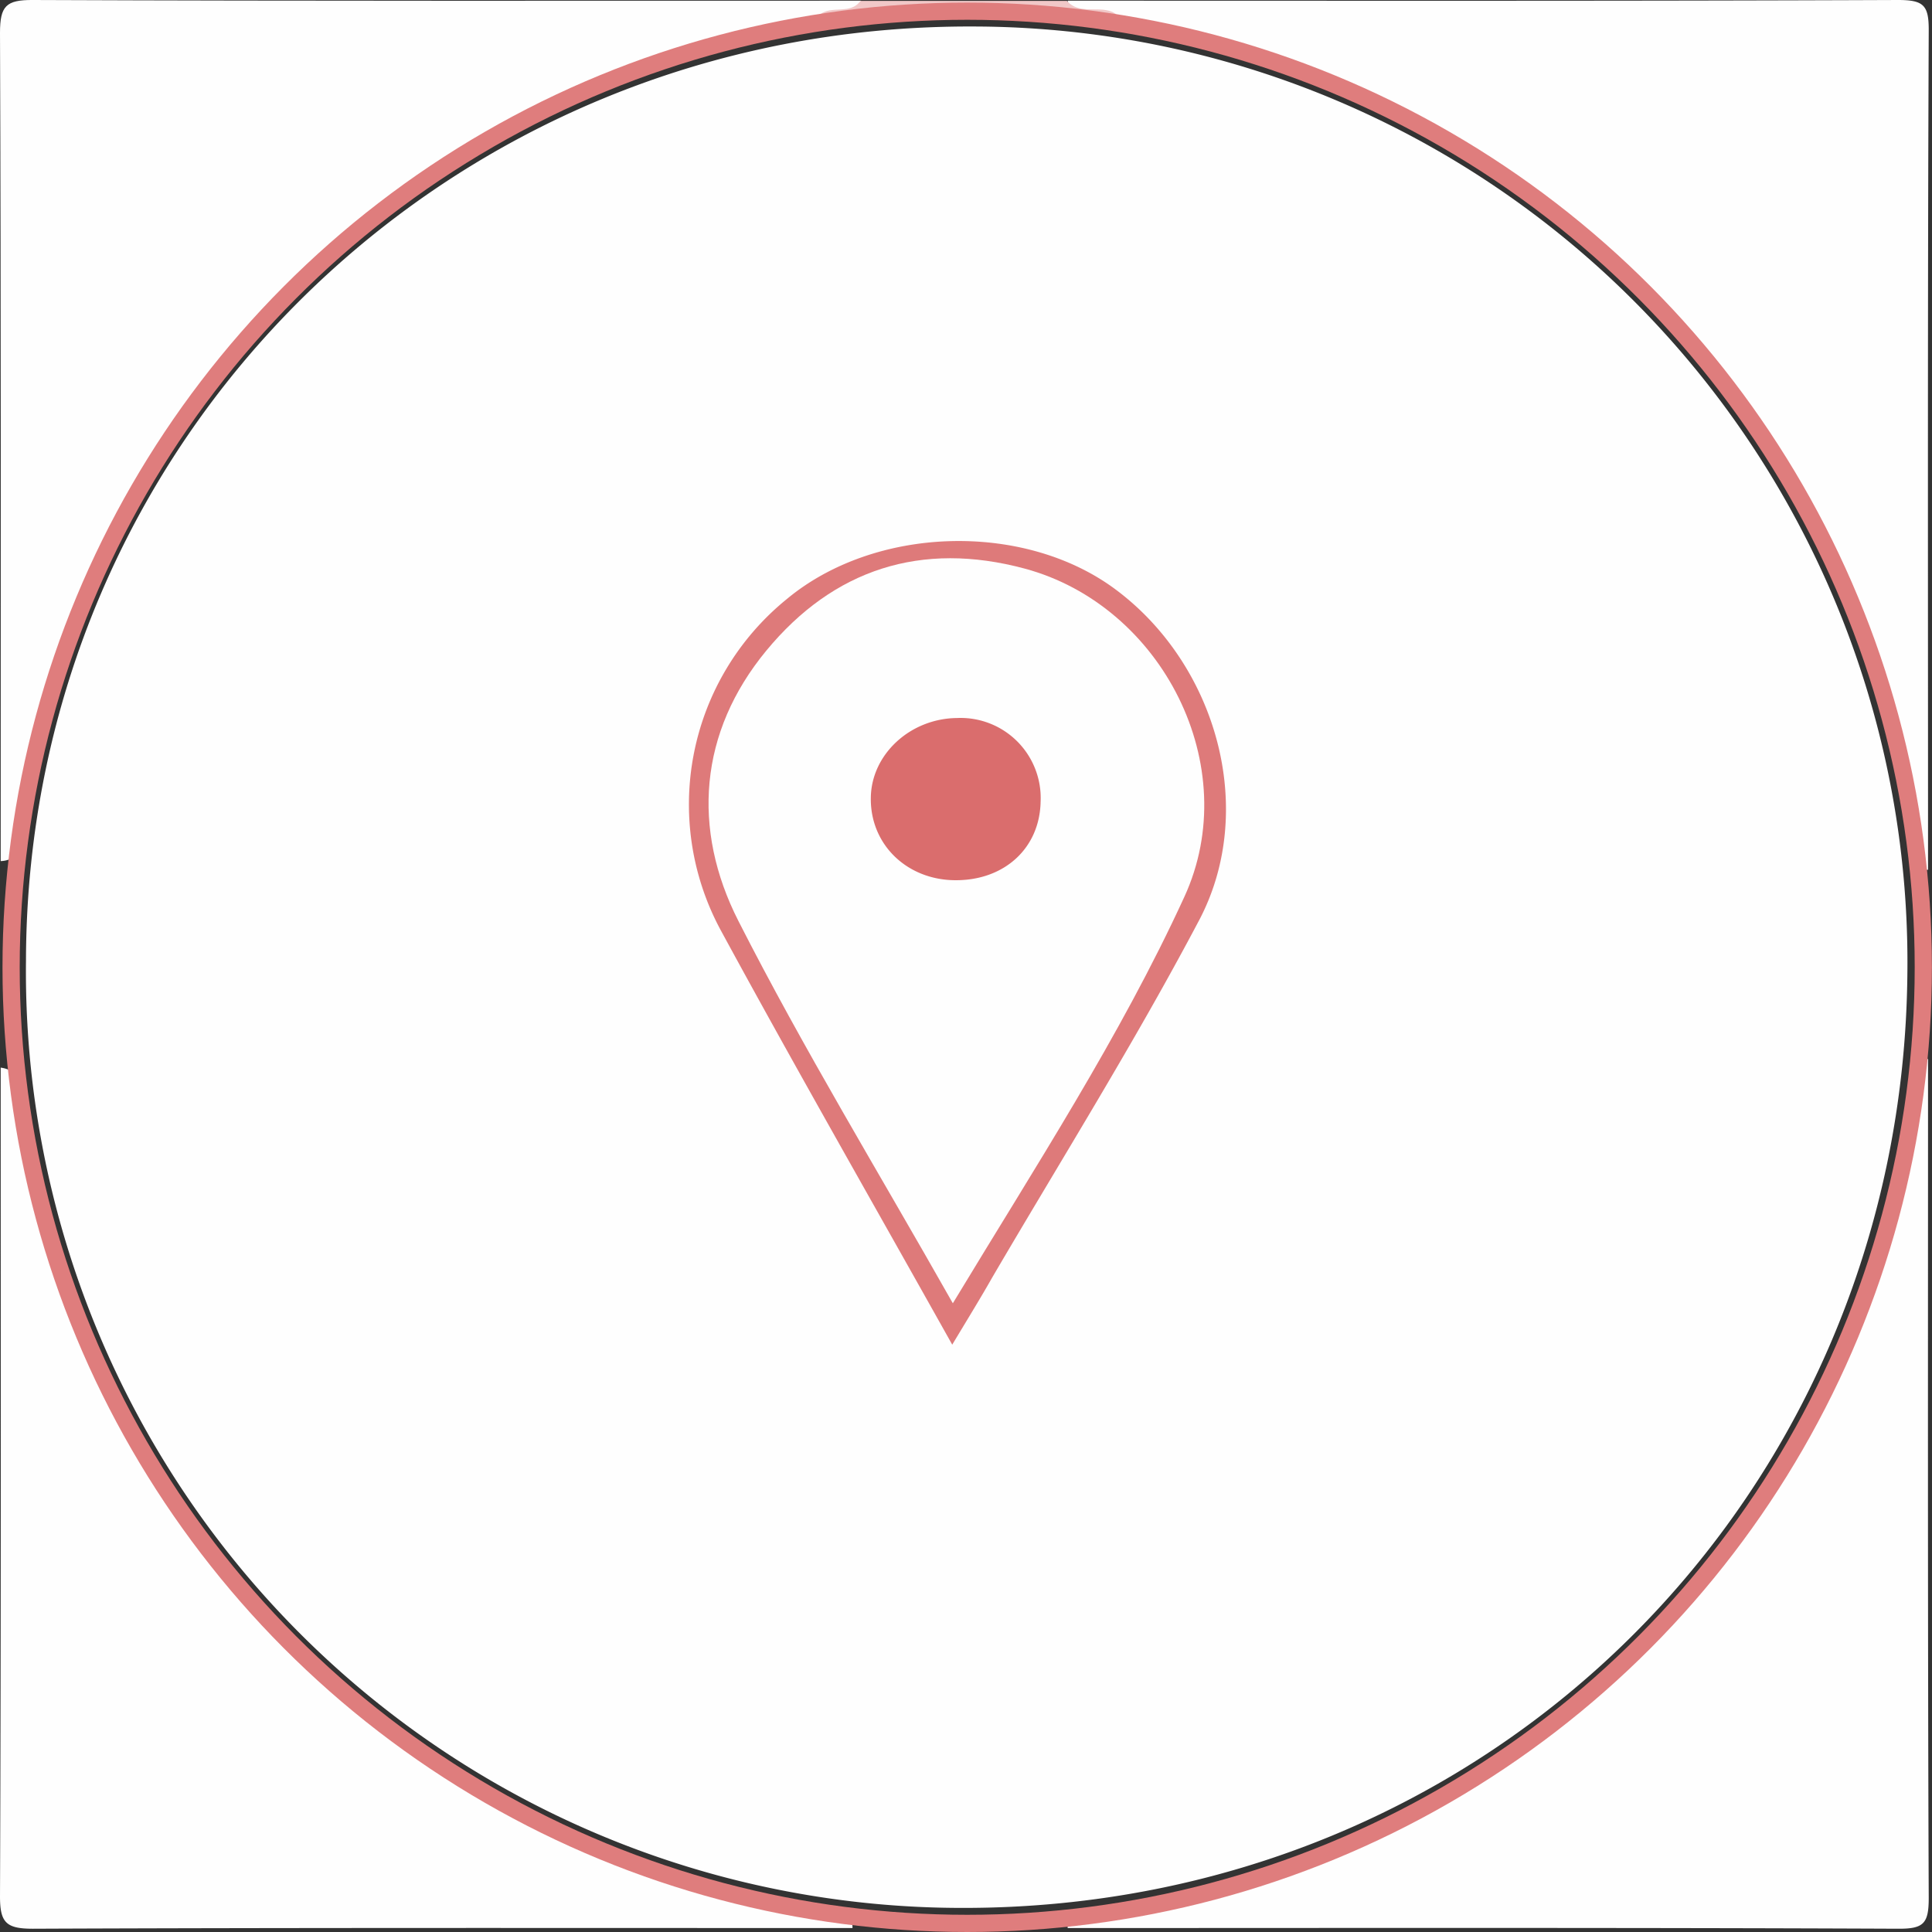 <svg id="Layer_1" data-name="Layer 1" xmlns="http://www.w3.org/2000/svg" viewBox="0 0 224.54 224.54"><rect x="0" y="0" width="224.54" height="224.54" fill="#333333" stroke="none"/><defs><style>.cls-1{fill:#fefefe;}.cls-2{fill:#f1c8c8;}.cls-3{fill:#de7a7a;}.cls-4{fill:#da6d6d;}.cls-5{fill:none;stroke:#df7d7d;stroke-miterlimit:10;stroke-width:2px;}</style></defs><title>location_badge</title><path class="cls-1" d="M273,373c0-32.09.05-64.17-.08-96.26,0-3.12.7-3.84,3.82-3.82,32.09,0.13,64.17.08,96.26,0.08-0.4,2.95-3.2,1.89-4.78,2.87-2.23.65-4.5,1.12-6.78,1.61-24.38,5.23-44.28,17.63-60.58,36.57-13.8,16-21.37,34.54-25,55C275,370.46,275.61,372.89,273,373Z" transform="translate(-272.92 -272.92)"/><path class="cls-1" d="M397,273c32.17,0,64.33.05,96.5-.08,3,0,3.6.6,3.58,3.59-0.14,32.5-.08,65-0.08,97.5-2.6-.08-2.06-2.22-2.25-3.68A107.86,107.86,0,0,0,472,316.74c-15.54-19.69-35.72-33-60.55-38.64-2.92-.66-5.84-1.36-8.71-2.22C400.92,274.69,397.68,276.37,397,273Z" transform="translate(-272.92 -272.92)"/><path class="cls-1" d="M372,497c-31.75,0-63.51-.05-95.26.08-3.12,0-3.83-.71-3.82-3.82,0.13-32.09.08-64.17,0.08-96.26,3,0.42,1.9,3.22,2.85,4.83,2.82,16.44,8.54,31.84,18,45.58A105.2,105.2,0,0,0,320,474.31a125.22,125.22,0,0,0,34.26,17c4.62,1.48,9.39,2.15,14.07,3.28C369.8,494.93,372,494.45,372,497Z" transform="translate(-272.92 -272.92)"/><path class="cls-1" d="M497,396c0,32.5-.05,65,0.08,97.5,0,3-.6,3.6-3.58,3.58-32.17-.14-64.33-0.08-96.5-0.08,0.09-2.59,2.22-2,3.67-2.26,30.31-5.19,55.3-19.22,73.64-44.29a111.18,111.18,0,0,0,20.45-50.77C495,398.21,494.4,396.09,497,396Z" transform="translate(-272.92 -272.92)"/><path class="cls-2" d="M403,274.9a155.29,155.29,0,0,0-35.08,0c1.33-1.58,3.78-.12,5-1.88h24C398.6,274.94,401.39,273.12,403,274.9Z" transform="translate(-272.92 -272.92)"/><path class="cls-1" d="M275.94,384.56C276.06,324,325,275.72,386.1,276a108.73,108.73,0,0,1,108.5,109.9c-0.47,60.85-48.47,108.82-109.79,108.76A108.82,108.82,0,0,1,275.94,384.56Z" transform="translate(-272.92 -272.92)"/><path class="cls-3" d="M383.59,429.2c-9.25-16.52-18.25-32.23-26.89-48.14a30.74,30.74,0,0,1,7.62-38.48c10.24-8.56,27.57-9.09,38.23-1.17,11.78,8.75,16.52,25.61,9.73,38.47-7.44,14.1-15.92,27.65-24,41.44C386.91,423.74,385.44,426.12,383.59,429.2Z" transform="translate(-272.92 -272.92)"/><path class="cls-1" d="M383.66,424.39c-8.61-15.22-17.34-29.53-24.92-44.43-5.44-10.69-4.58-21.94,3.24-31.42S380,335.78,392,339c16,4.3,25.55,23,18.56,38.17C403.1,393.42,393.28,408.46,383.66,424.39Z" transform="translate(-272.92 -272.92)"/><path class="cls-4" d="M384,375.22c-5.7,0-10-4.2-9.87-9.66,0.1-5,4.59-9.13,10-9.19a9.31,9.31,0,0,1,9.73,9.77C393.74,371.48,389.68,375.23,384,375.22Z" transform="translate(-272.92 -272.92)"/><circle class="cls-5" cx="112.41" cy="112.42" r="111.12"/></svg>